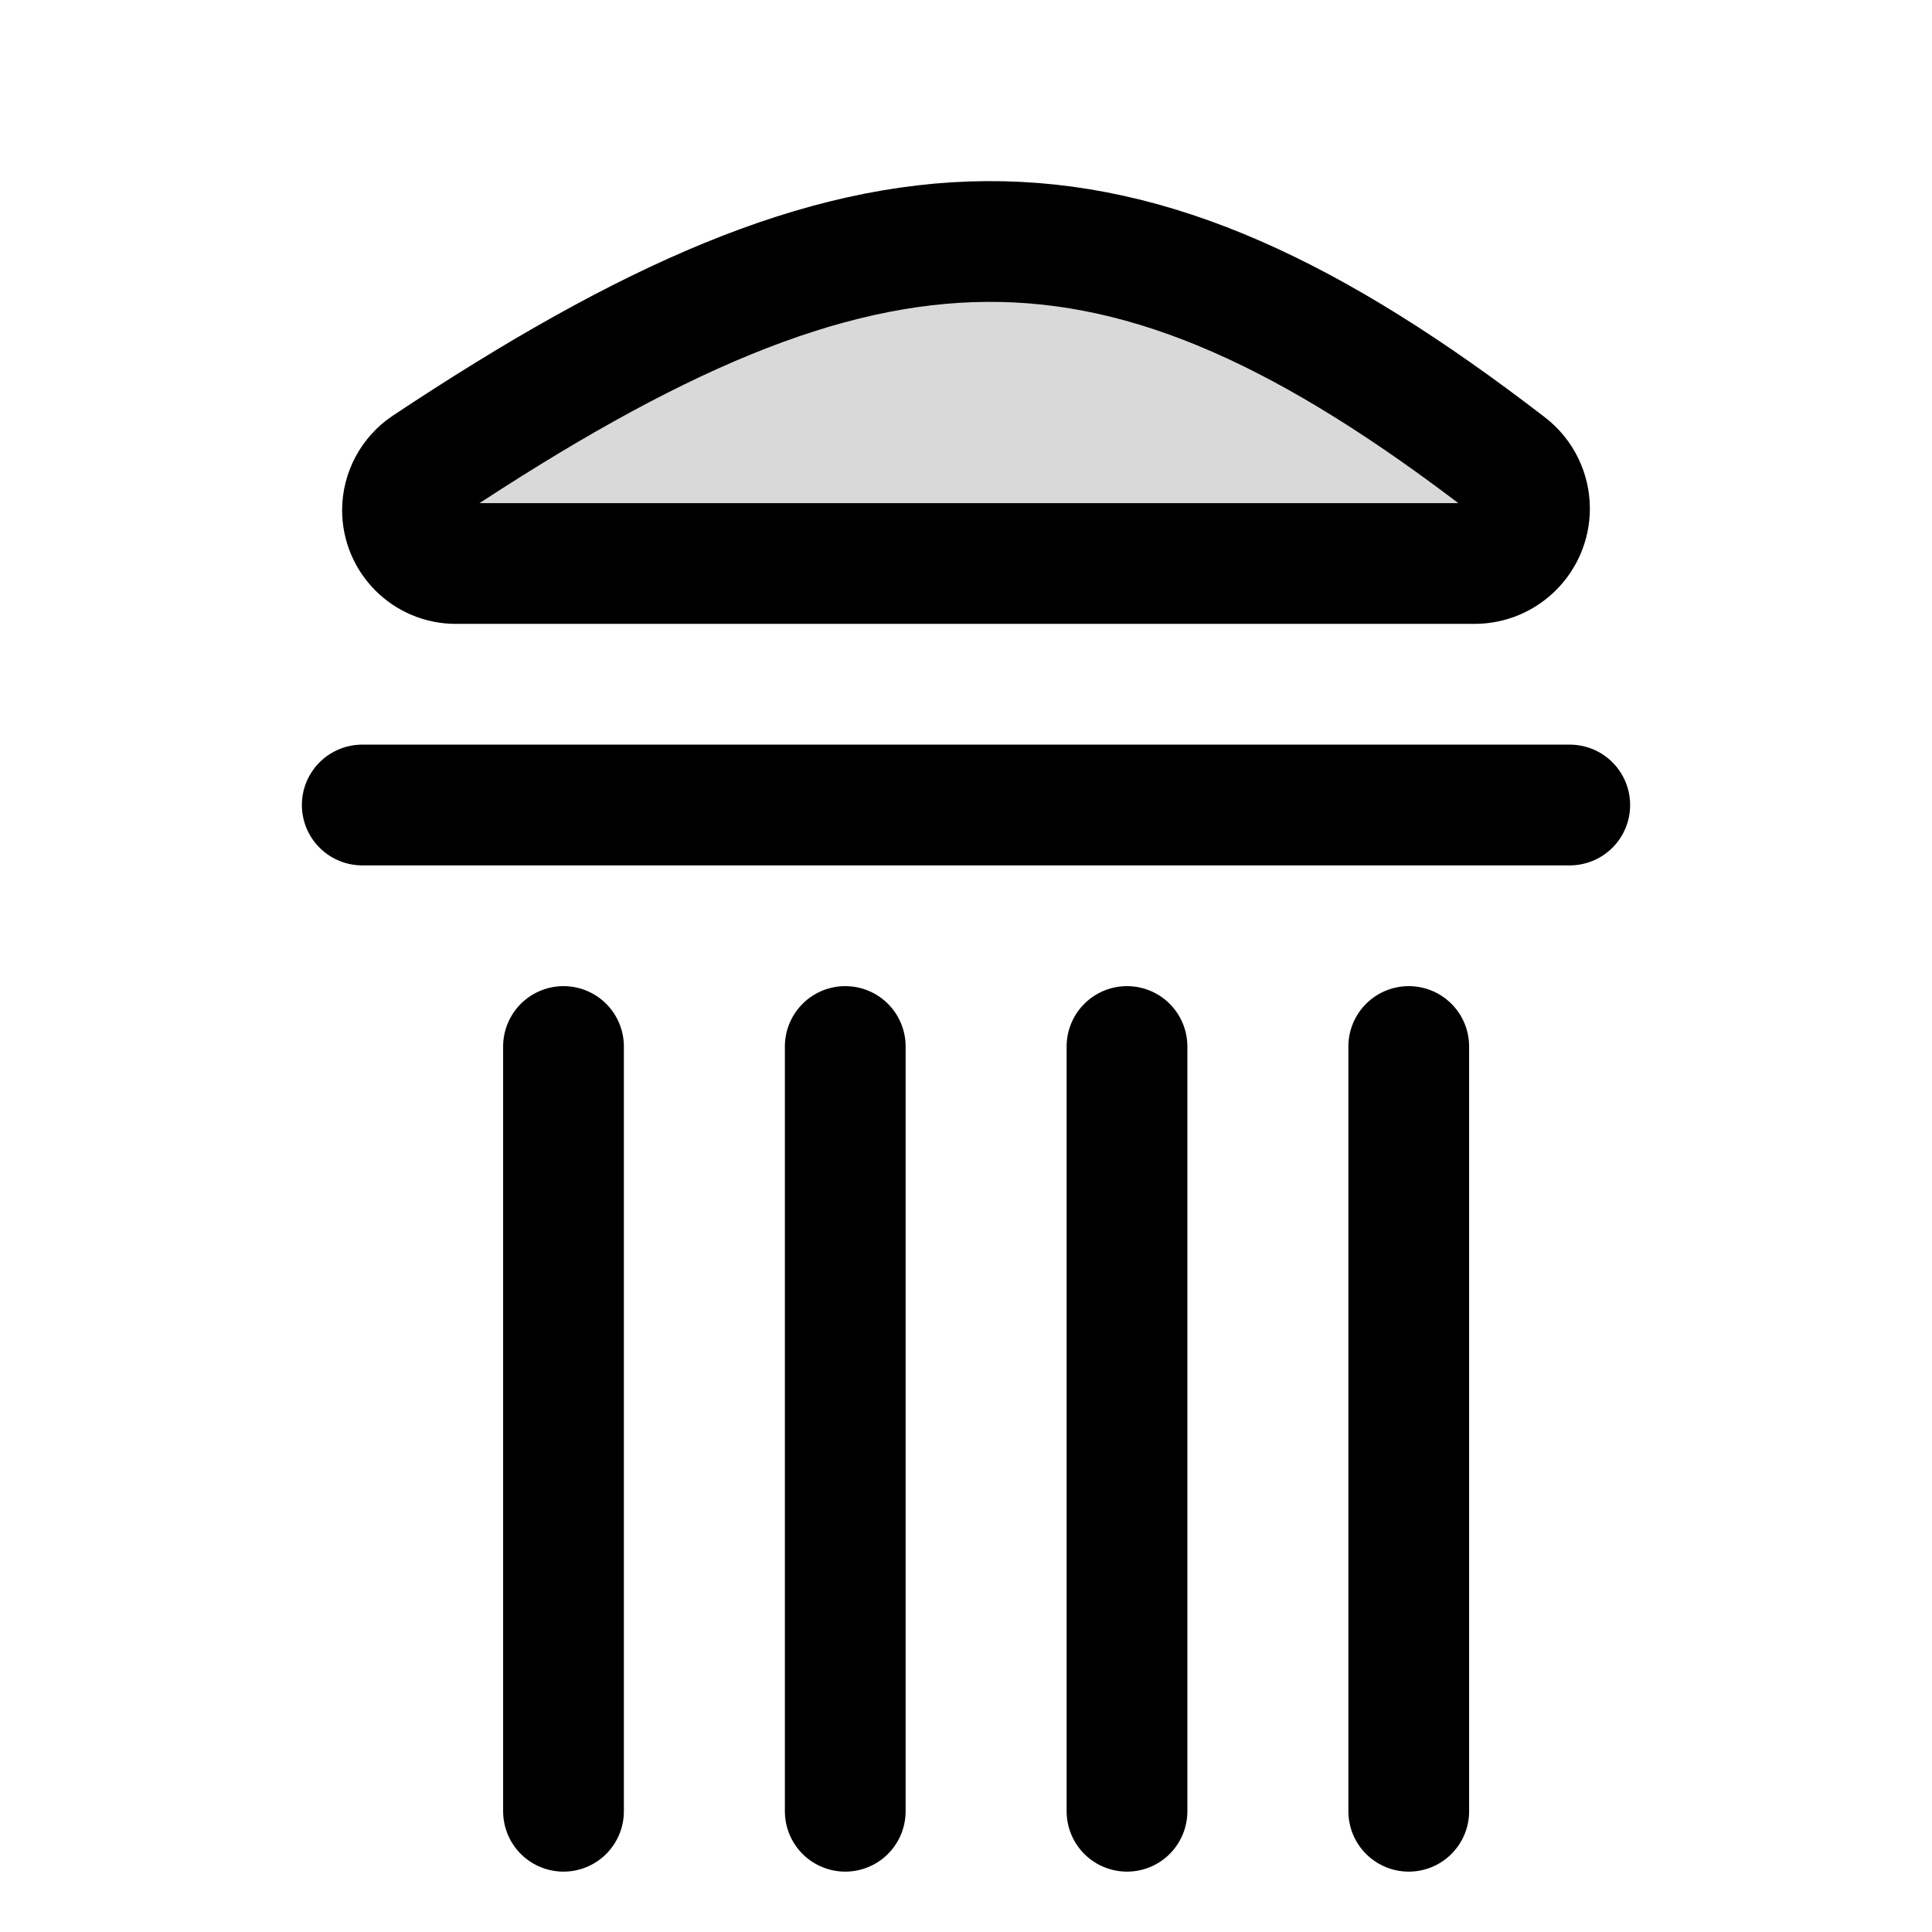 <svg width="24" height="24" viewBox="0 0 24 24" fill="none" xmlns="http://www.w3.org/2000/svg">
<path d="M5 6.338C5 6.118 5.112 5.91 5.295 5.788C10.816 2.119 13.863 2.025 18.736 5.78C18.902 5.908 19 6.108 19 6.317C19 6.694 18.694 7 18.317 7H5.662C5.297 7 5 6.703 5 6.338Z" fill="#D9D9D9" stroke="black" stroke-width="1.5" stroke-linecap="round"/>
<path d="M7 13V22.5" stroke="black" stroke-width="1.5" stroke-linecap="round"/>
<path d="M10.5 13V22.5" stroke="black" stroke-width="1.5" stroke-linecap="round"/>
<path d="M14 13V22.5" stroke="black" stroke-width="1.5" stroke-linecap="round"/>
<path d="M17.5 13V22.5" stroke="black" stroke-width="1.5" stroke-linecap="round"/>
<path d="M4.5 10H19.5" stroke="black" stroke-width="1.5" stroke-linecap="round"/>
</svg>
